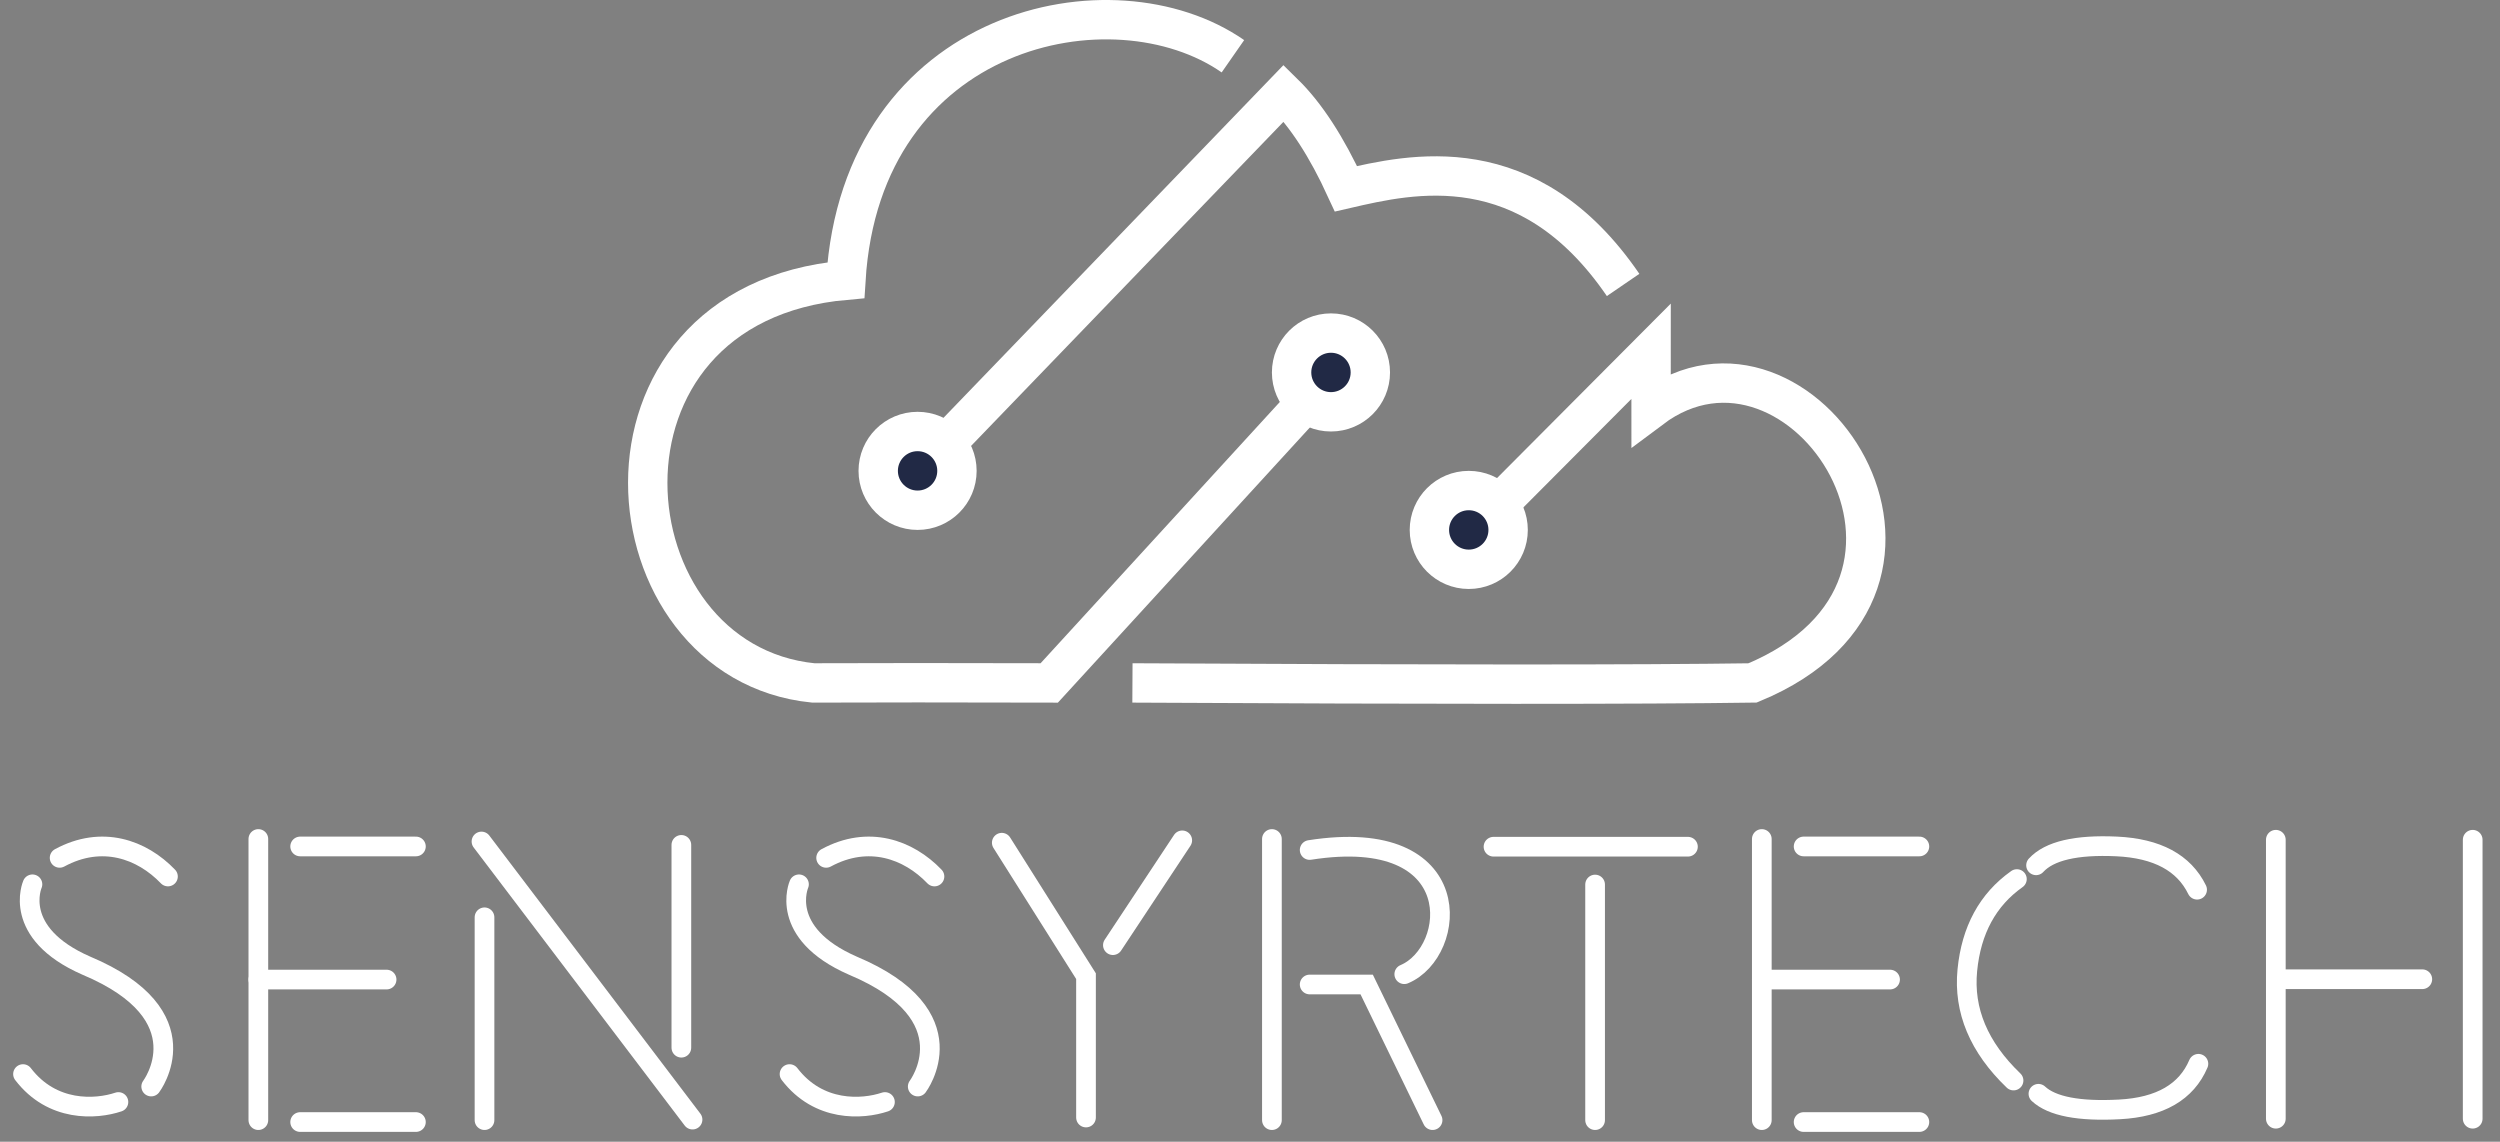 <svg width="127" height="58" viewBox="0 0 127 58" fill="none" xmlns="http://www.w3.org/2000/svg">
<rect x="0" y="0" width="127" height="58" fill="#808080" stroke="none"/>
<path d="M66.349 20.444L53.302 34.693C48.394 34.68 44.397 34.68 41.314 34.693C30.636 33.622 29.016 15.462 42.97 14.233C43.765 1.283 56.564 -1.367 62.632 2.858" stroke="white" stroke-width="2"/>
<path d="M48.377 22.201L65.216 4.731C66.341 5.833 67.394 7.453 68.375 9.591C71.674 8.831 77.62 7.411 82.454 14.475" stroke="white" stroke-width="2"/>
<path d="M75.849 25.904L83.874 17.846C83.873 18.813 83.873 19.785 83.874 20.761C91.477 15.056 101.172 29.669 89.031 34.693C83.441 34.776 72.94 34.776 57.528 34.693" stroke="white" stroke-width="2"/>
<path d="M3.029 43.579C5.179 42.415 7.208 43.146 8.532 44.526" stroke="white" stroke-linecap="round"/>
<path d="M6.016 55.982C4.865 56.368 2.649 56.501 1.169 54.563" stroke="white" stroke-linecap="round"/>
<path d="M1.648 44.923C1.648 44.923 0.566 47.382 4.38 49.053C10.41 51.585 7.681 55.196 7.681 55.196" stroke="white" stroke-linecap="round"/>
<path d="M41.968 43.579C44.118 42.415 46.148 43.146 47.471 44.526" stroke="white" stroke-linecap="round"/>
<path d="M44.955 55.982C43.804 56.368 41.589 56.501 40.109 54.563" stroke="white" stroke-linecap="round"/>
<path d="M40.588 44.923C40.588 44.923 39.506 47.382 43.319 49.053C49.35 51.585 46.621 55.196 46.621 55.196" stroke="white" stroke-linecap="round"/>
<path d="M13.124 42.621V56.903" stroke="white" stroke-linecap="round"/>
<path d="M13.124 49.762H19.639" stroke="white" stroke-linecap="round"/>
<path d="M15.248 43H21.128" stroke="white" stroke-linecap="round"/>
<path d="M15.248 57H21.128" stroke="white" stroke-linecap="round"/>
<path d="M24.613 46.599V56.903" stroke="white" stroke-linecap="round"/>
<path d="M34.613 42.92V53.223" stroke="white" stroke-linecap="round"/>
<path d="M24.459 42.748L35.181 56.876" stroke="white" stroke-linecap="round"/>
<path d="M50.891 42.81L55.169 49.589V56.77" stroke="white" stroke-linecap="round"/>
<path d="M56.535 48.014L60.058 42.69" stroke="white" stroke-linecap="round"/>
<path d="M64.613 42.621V56.903" stroke="white" stroke-linecap="round"/>
<path d="M66.531 43.18C74.647 41.904 74.044 48.356 71.337 49.489" stroke="white" stroke-linecap="round"/>
<path d="M66.531 50.012H69.427L72.775 56.903" stroke="white" stroke-linecap="round"/>
<path d="M46.613 25.92C47.718 25.92 48.613 25.024 48.613 23.92C48.613 22.815 47.718 21.92 46.613 21.92C45.509 21.92 44.613 22.815 44.613 23.92C44.613 25.024 45.509 25.92 46.613 25.92Z" fill="#212945" stroke="white" stroke-width="2"/>
<path d="M67.613 20.92C68.718 20.92 69.613 20.024 69.613 18.92C69.613 17.815 68.718 16.92 67.613 16.92C66.509 16.92 65.613 17.815 65.613 18.92C65.613 20.024 66.509 20.92 67.613 20.92Z" fill="#212945" stroke="white" stroke-width="2"/>
<path d="M74.613 28.92C75.718 28.92 76.613 28.024 76.613 26.92C76.613 25.815 75.718 24.92 74.613 24.92C73.509 24.92 72.613 25.815 72.613 26.92C72.613 28.024 73.509 28.92 74.613 28.92Z" fill="#212945" stroke="white" stroke-width="2"/>
<path d="M89.5 42.621V56.903" stroke="white" stroke-linecap="round"/>
<path d="M89.5 49.762H96.015" stroke="white" stroke-linecap="round"/>
<path d="M91.624 43H97.504" stroke="white" stroke-linecap="round"/>
<path d="M91.624 57H97.504" stroke="white" stroke-linecap="round"/>
<path d="M81.031 44.934V56.903" stroke="white" stroke-linecap="round"/>
<path d="M75.87 43.013H85.747" stroke="white" stroke-linecap="round"/>
<path d="M103.432 43.957C104.106 43.223 105.47 42.904 107.526 42.999C109.582 43.095 110.944 43.828 111.613 45.197" stroke="white" stroke-linecap="round"/>
<path d="M103.552 55.564C104.24 56.203 105.614 56.467 107.673 56.357C109.733 56.247 111.068 55.474 111.679 54.04" stroke="white" stroke-linecap="round"/>
<path d="M102.458 44.657C100.978 45.704 100.139 47.249 99.94 49.29C99.741 51.331 100.524 53.198 102.288 54.891" stroke="white" stroke-linecap="round"/>
<path d="M115.612 42.659V56.831" stroke="white" stroke-linecap="round"/>
<path d="M125.613 42.659V56.831" stroke="white" stroke-linecap="round"/>
<path d="M115.612 49.745H123.053" stroke="white" stroke-linecap="round"/>
</svg>
